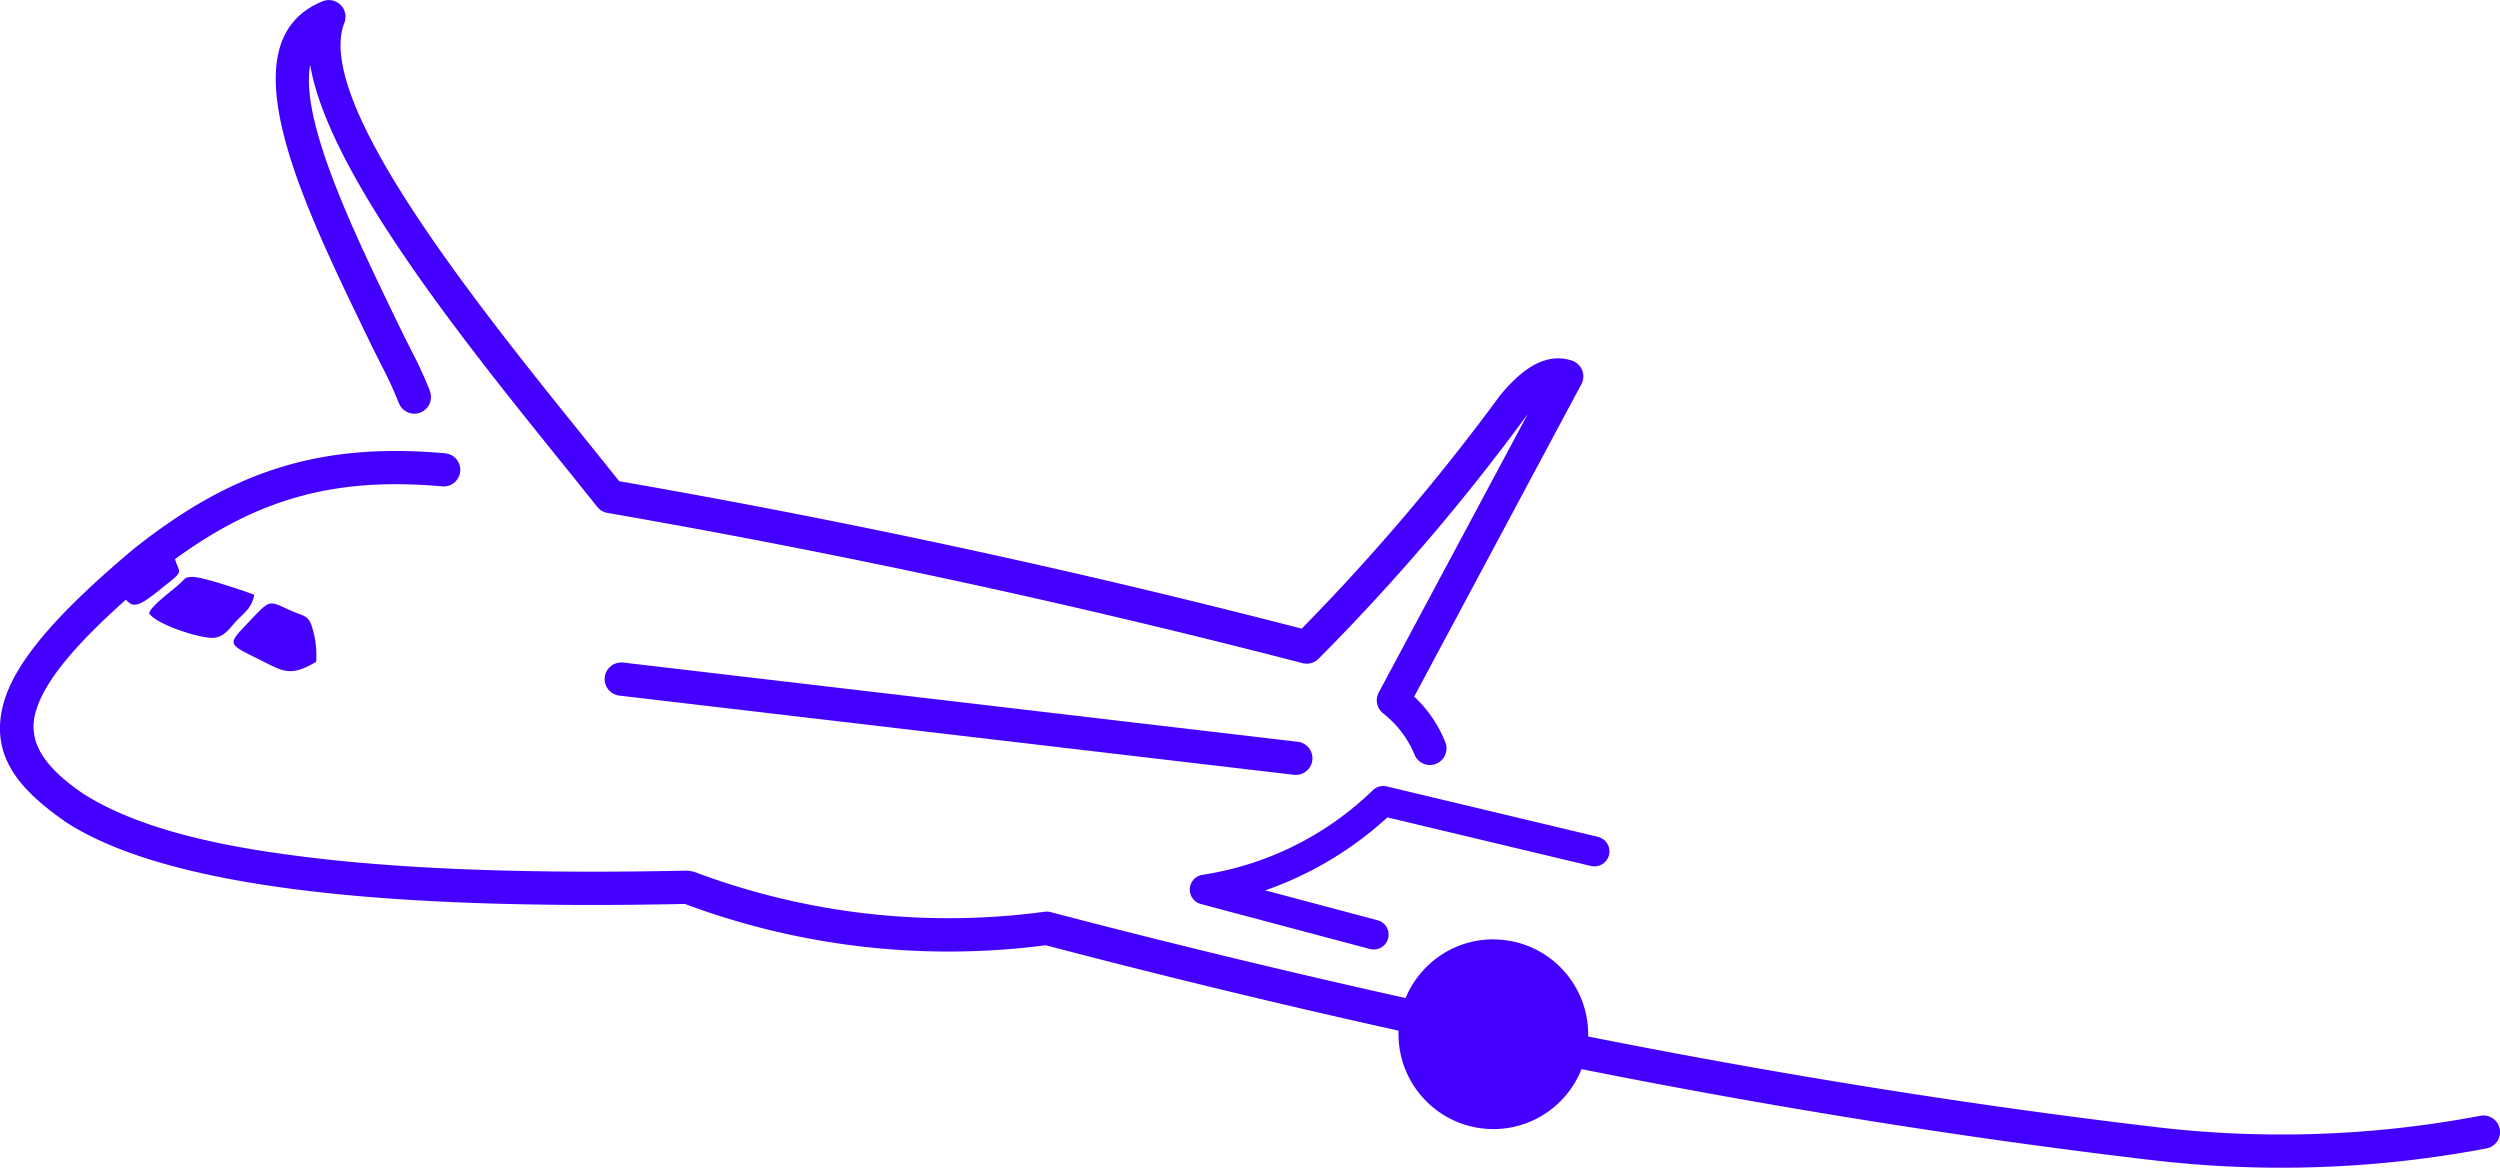 <svg xmlns="http://www.w3.org/2000/svg" width="240.538" height="112.352" viewBox="0 0 240.538 112.352">
  <g id="Сгруппировать_2169" data-name="Сгруппировать 2169" transform="translate(-857.326 -6203.176)">
    <path id="Контур_162" data-name="Контур 162" d="M-566.456,3497.694a9.1,9.1,0,0,1,6.445,2.671l.006.009a9.094,9.094,0,0,1,2.672,6.443l0,.216c17.967,3.568,36.056,6.509,54.245,8.67l.043.005a102.484,102.484,0,0,0,31.548-1.047v0a1.6,1.6,0,0,1,1.9,1.568,1.6,1.6,0,0,1-1.3,1.57h0a105.815,105.815,0,0,1-32.52,1.085l-.049,0c-18.266-2.168-36.462-5.117-54.506-8.71a9.165,9.165,0,0,1-2.032,3.089l-.006.007a9.1,9.1,0,0,1-6.445,2.671,9.1,9.1,0,0,1-6.445-2.671l-.006-.007a9.106,9.106,0,0,1-2.674-6.448c0-.114,0-.229.006-.344q-17.019-3.774-33.949-8.217a72.517,72.517,0,0,1-34.721-3.975c-14.536.306-26.932-.1-36.853-1.329-10.172-1.26-17.851-3.4-22.7-6.544-4.011-2.817-7.474-6.094-6-11.432,1.119-4.043,5.222-8.738,12.679-14.987l.137-.1c9.357-7.358,17.789-10.022,29.67-8.967h0a1.6,1.6,0,0,1,1.459,1.591,1.6,1.6,0,0,1-1.735,1.592h0c-10.1-.894-17.526,1.031-25.717,7,.49,1.543.92,1.029-1.367,2.875-2.158,1.741-2.642,1.825-3.354,1.021-5.07,4.528-7.9,7.983-8.687,10.824-.8,2.881.834,5.3,4.621,7.876,5.891,3.722,14.563,5.219,21.377,6.062,9.885,1.224,22.237,1.624,36.719,1.311l.6.1a69.325,69.325,0,0,0,33.767,3.857,1.581,1.581,0,0,1,.712.073q16.926,4.427,34.017,8.232a9.179,9.179,0,0,1,1.985-2.968l.006-.009a9.1,9.1,0,0,1,6.445-2.671Zm-11.151-1.848v0l-10.792-2.873a34.028,34.028,0,0,0,11.75-7.021l19.6,4.678,0-.006a1.434,1.434,0,0,0,1.763-1.393,1.434,1.434,0,0,0-1.1-1.4v-.007l-20.333-4.854a1.442,1.442,0,0,0-1.377.411,30.038,30.038,0,0,1-16.343,8.095,1.438,1.438,0,0,0-.118,2.822l16.223,4.316h0a1.434,1.434,0,0,0,1.8-1.386,1.43,1.43,0,0,0-1.067-1.384Zm-72.755-24.8a1.6,1.6,0,0,0-1.6,1.6,1.6,1.6,0,0,0,1.418,1.588l0,0,64.9,7.62v0a1.747,1.747,0,0,0,.182.009,1.6,1.6,0,0,0,1.6-1.6,1.6,1.6,0,0,0-1.418-1.589v0l-64.9-7.62v0c-.06-.006-.12-.01-.182-.01Zm-18.416-26.145,0,0c-1.176-2.883-1.391-2.992-3.117-6.56-1.913-3.956-3.936-8.134-5.545-12.105-2.039-5.04-3.4-9.648-2.854-12.658,1.788,10.431,14.893,26.693,24.072,38.08,1.249,1.548,2.424,3.005,3.545,4.415a1.6,1.6,0,0,0,.984.583q33.708,5.856,66.879,14.455a1.6,1.6,0,0,0,1.517-.4,205.928,205.928,0,0,0,20.063-23.446l.073-.092-14.322,26.761a1.6,1.6,0,0,0,.4,1.991,9.834,9.834,0,0,1,3.016,3.915l0,0a1.6,1.6,0,0,0,1.508,1.072,1.6,1.6,0,0,0,1.508-2.122h0a12.062,12.062,0,0,0-3.023-4.46l16.031-29.956a1.6,1.6,0,0,0-.862-2.375c-2.839-.927-5.23,1.338-6.895,3.337a206.914,206.914,0,0,1-19.094,22.455q-32.536-8.417-65.664-14.185l-3.177-3.952c-10.45-12.965-26.217-32.527-23.28-40.132a1.6,1.6,0,0,0-2.086-2.088c-6.539,2.646-5.042,10.805-1.316,20.01,1.619,4,3.682,8.262,5.632,12.291,1.686,3.488,1.863,3.523,3.027,6.375l.006,0a1.6,1.6,0,0,0,1.48,1,1.6,1.6,0,0,0,1.48-2.2Zm-27.022,21.4c.609.989,4.188,2.214,5.844,2.37,1.241.119,1.838-.823,2.456-1.505.8-.884,1.581-1.294,1.825-2.638-.978-.366-5.051-1.758-5.987-1.715-.747.034-.595.128-1.177.647-.941.843-2.655,2.041-2.96,2.841Zm16.078,4.682a8.768,8.768,0,0,0-.338-3.148c-.327-1.345-.841-1.229-2.009-1.743-2.361-1.035-1.919-1.265-4.43,1.375-1.825,1.919-1.641,1.816,1.53,3.406,2.088,1.045,2.8,1.565,5.247.11Zm117.449,31.641a5.9,5.9,0,0,0-4.182-1.726,5.893,5.893,0,0,0-4.182,1.726l-.009.007a5.9,5.9,0,0,0-1.726,4.182,5.9,5.9,0,0,0,1.726,4.184l.009.006a5.893,5.893,0,0,0,4.182,1.727,5.9,5.9,0,0,0,4.182-1.727l.006-.006a5.888,5.888,0,0,0,1.726-4.184,5.888,5.888,0,0,0-1.726-4.182Z" transform="translate(1567.465 2795.87)" fill="#40f" fill-rule="evenodd"/>
    <circle id="Эллипс_76" data-name="Эллипс 76" cx="7.5" cy="7.5" r="7.5" transform="translate(994 6295)" fill="#40f"/>
  </g>
</svg>
